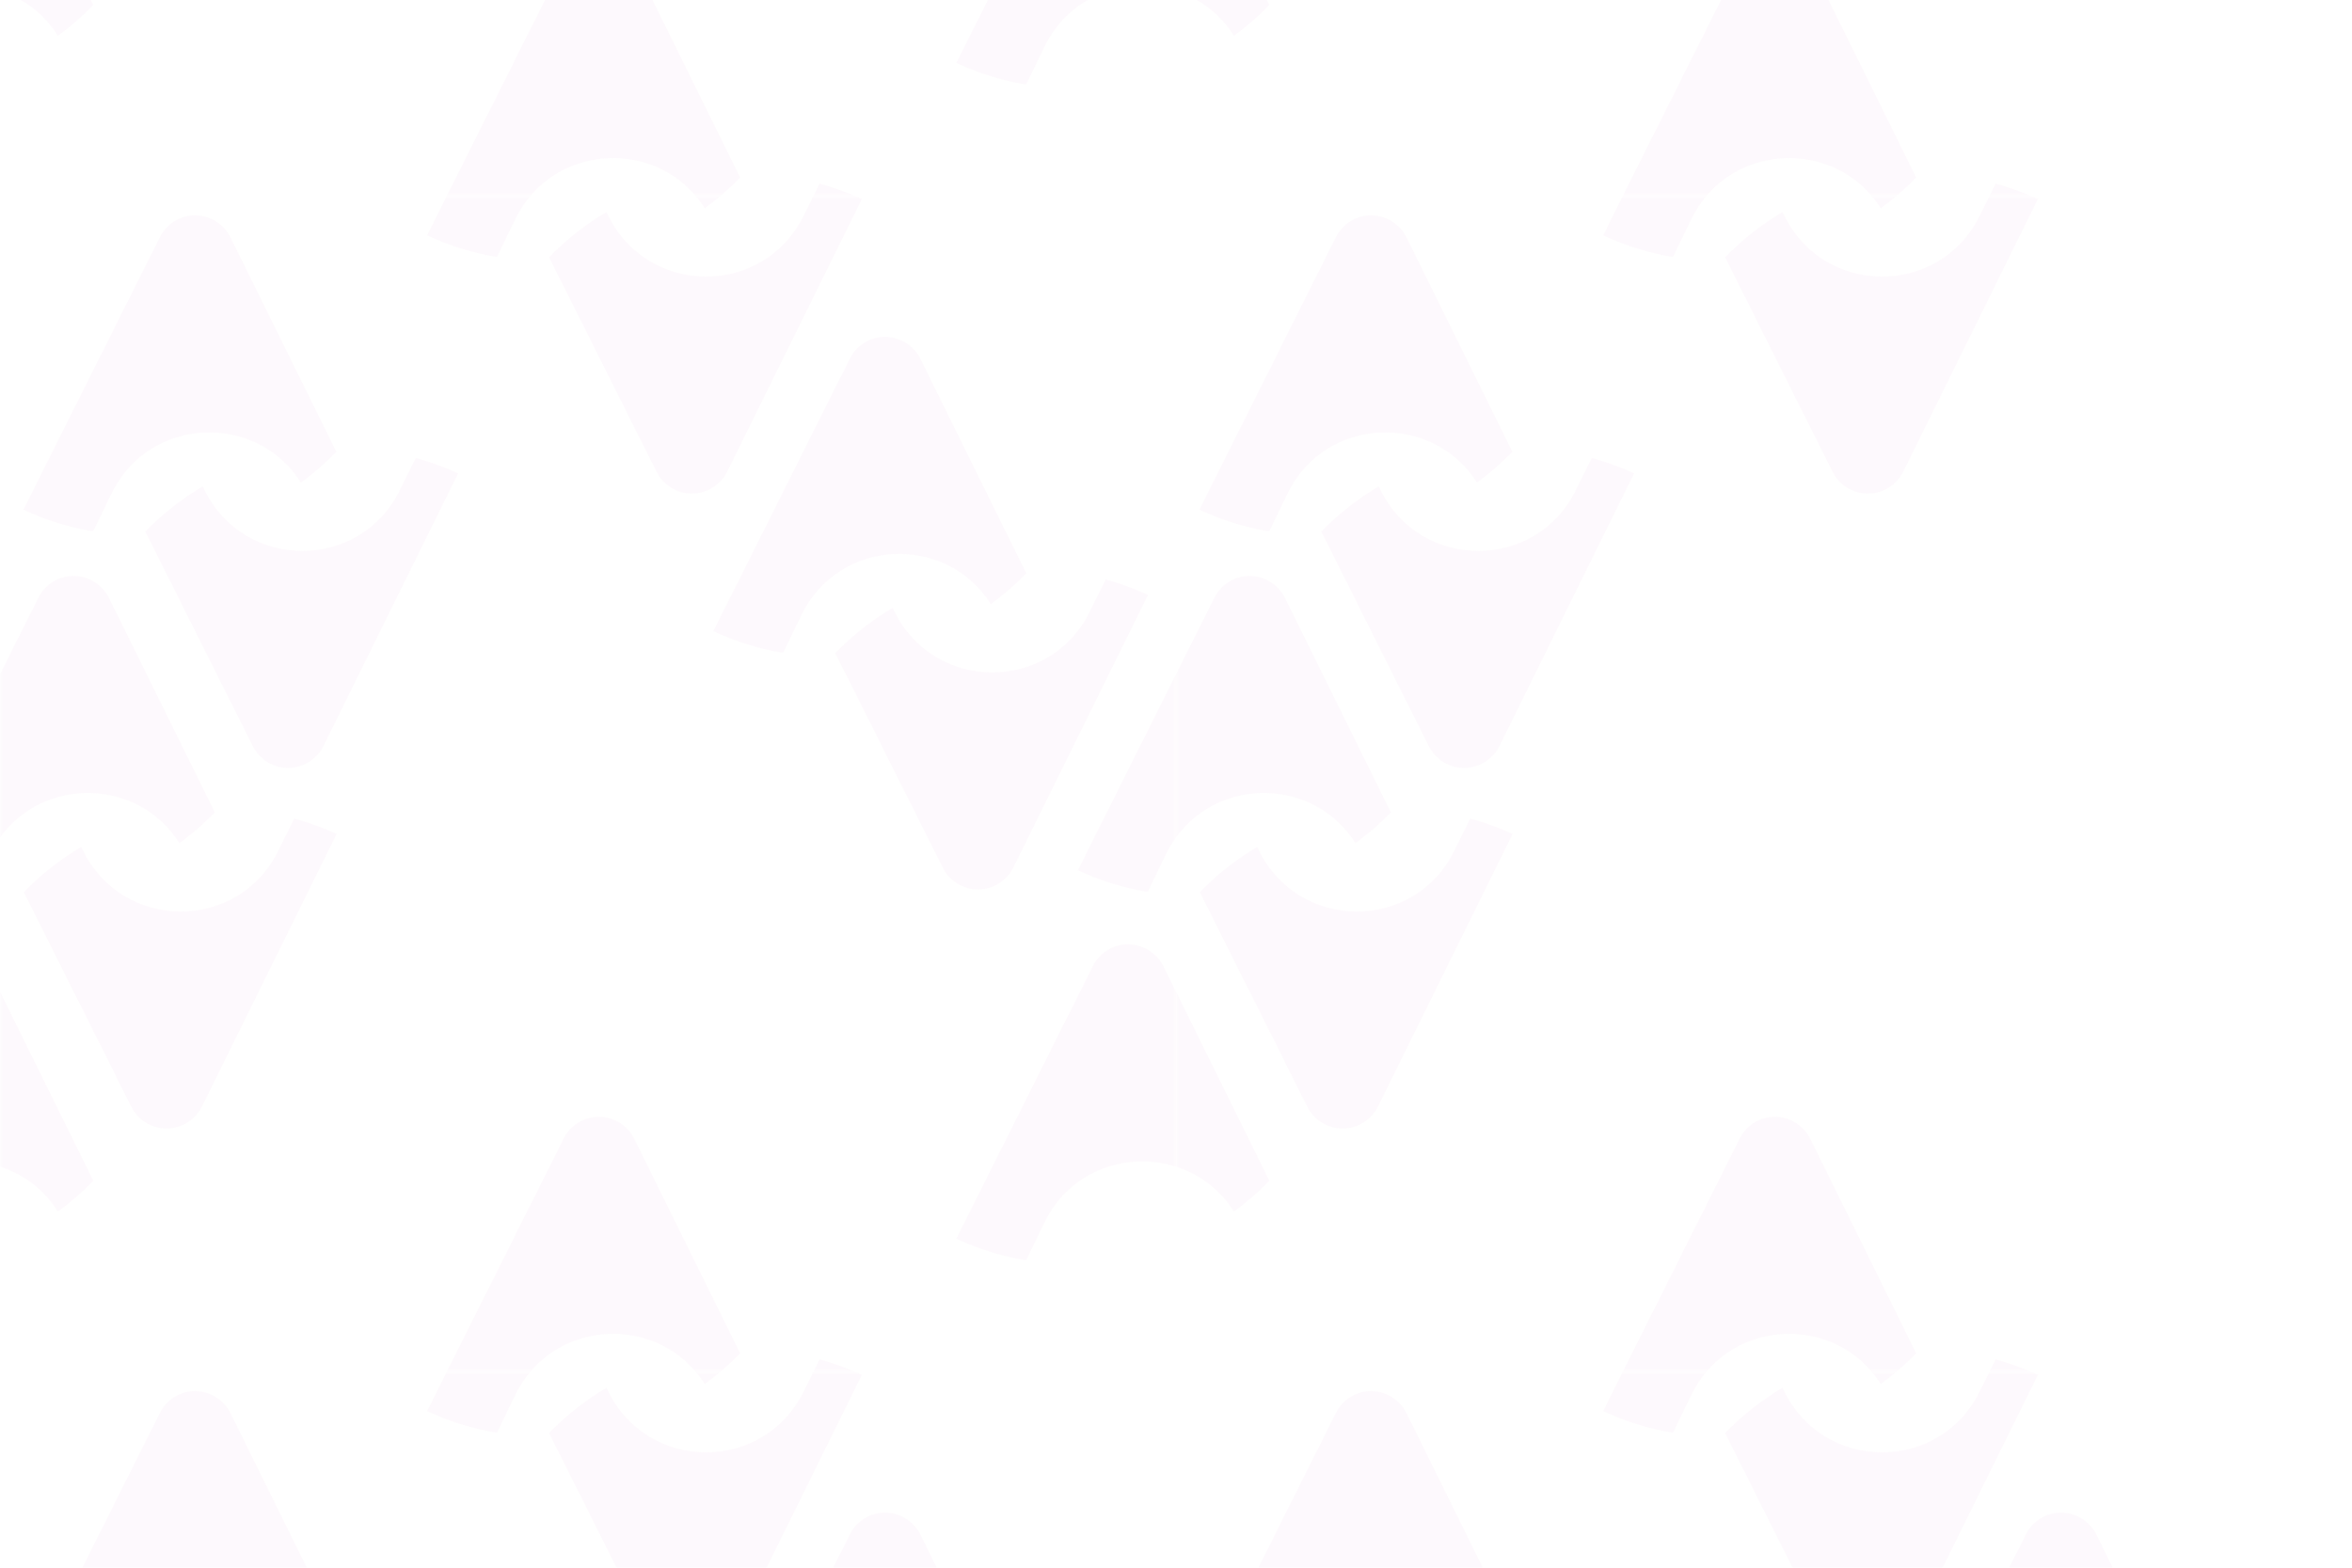 <svg width="420" height="280" viewBox="0 0 420 280" fill="none" xmlns="http://www.w3.org/2000/svg">
<g opacity="0.1">
<mask id="mask0_162_6072" style="mask-type:luminance" maskUnits="userSpaceOnUse" x="0" y="-175" width="210" height="210">
<path d="M210 35H0V-175H210V35Z" fill="white"/>
</mask>
<g mask="url(#mask0_162_6072)">
<path d="M145.262 34.996H152.612C150.582 34.121 148.517 33.386 146.347 32.791L145.262 34.996Z" fill="#EEC5E7"/>
<path d="M113.272 -6.584C112.082 -8.999 109.632 -10.504 106.972 -10.539C104.277 -10.539 101.827 -9.034 100.637 -6.619L79.777 34.996H94.722C102.317 26.001 116.597 25.966 124.227 34.996H128.637C129.874 33.97 131.052 32.873 132.172 31.706L113.272 -6.584Z" fill="#EEC5E7"/>
<path d="M10.339 6.401C12.614 4.756 14.714 2.901 16.674 0.906L0.014 -32.868V-1.614C4.074 -0.319 7.784 2.341 10.339 6.401Z" fill="#EEC5E7"/>
<path d="M201.472 -41.339C198.777 -41.339 196.327 -39.834 195.137 -37.419L170.777 11.231C174.557 13.016 178.617 14.311 182.887 15.046H183.272L186.492 8.396C191.042 -1.054 201.367 -4.379 210.012 -1.614V-32.869L207.772 -37.384C206.582 -39.799 204.132 -41.304 201.472 -41.339Z" fill="#EEC5E7"/>
</g>
<mask id="mask1_162_6072" style="mask-type:luminance" maskUnits="userSpaceOnUse" x="210" y="-175" width="210" height="210">
<path d="M420 35H210V-175H420V35Z" fill="white"/>
</mask>
<g mask="url(#mask1_162_6072)">
<path d="M355.266 34.996H362.616C360.586 34.121 358.521 33.386 356.351 32.791L355.266 34.996Z" fill="#EEC5E7"/>
<path d="M323.276 -6.584C322.086 -8.999 319.636 -10.504 316.976 -10.539C314.281 -10.539 311.831 -9.034 310.641 -6.619L289.781 34.996H304.726C312.321 26.001 326.601 25.966 334.231 34.996H338.641C339.878 33.97 341.056 32.873 342.176 31.706L323.276 -6.584Z" fill="#EEC5E7"/>
<path d="M220.341 6.401C222.616 4.756 224.716 2.901 226.676 0.906L210.016 -32.868V-1.614C214.076 -0.319 217.786 2.341 220.341 6.401Z" fill="#EEC5E7"/>
</g>
<mask id="mask2_162_6072" style="mask-type:luminance" maskUnits="userSpaceOnUse" x="0" y="35" width="210" height="210">
<path d="M210 245H0V35H210V245Z" fill="white"/>
</mask>
<g mask="url(#mask2_162_6072)">
<path d="M71.344 87.636C64.169 102.092 43.519 101.952 36.484 87.427L36.204 86.867C32.424 89.106 28.994 91.802 25.949 94.951L45.129 133.242C46.319 135.657 48.769 137.162 51.464 137.162C54.124 137.162 56.574 135.622 57.764 133.242L81.809 84.556C79.394 83.436 76.874 82.526 74.249 81.791L71.344 87.636Z" fill="#EEC5E7"/>
<path d="M53.738 86.201C56.013 84.556 58.113 82.701 60.073 80.707L41.173 42.416C39.983 40.002 37.533 38.496 34.873 38.462C32.178 38.462 29.728 39.967 28.538 42.382L4.178 91.031C7.958 92.817 12.018 94.112 16.288 94.847H16.673L19.893 88.197C26.613 74.302 45.793 73.602 53.738 86.201Z" fill="#EEC5E7"/>
<path d="M197.448 103.492L194.543 109.337C187.368 123.792 166.718 123.652 159.683 109.127L159.403 108.567C155.623 110.807 152.193 113.502 149.148 116.652L168.328 154.942C169.518 157.357 171.968 158.862 174.663 158.862C177.323 158.862 179.773 157.322 180.963 154.942L205.008 106.257C202.593 105.137 200.073 104.227 197.448 103.492Z" fill="#EEC5E7"/>
<path d="M176.939 107.902C179.214 106.257 181.314 104.401 183.274 102.406L164.374 64.117C163.184 61.702 160.734 60.197 158.074 60.161C155.379 60.161 152.929 61.666 151.739 64.082L127.379 112.731C131.159 114.516 135.219 115.812 139.489 116.547H139.874L143.094 109.896C149.814 96.001 168.994 95.302 176.939 107.902Z" fill="#EEC5E7"/>
<path d="M108.582 38.426L108.302 37.867C104.522 40.106 101.092 42.801 98.047 45.952L117.227 84.242C118.417 86.656 120.867 88.162 123.562 88.162C126.222 88.162 128.672 86.621 129.862 84.242L153.907 35.556C153.464 35.37 153.032 35.183 152.612 34.996H145.262L143.442 38.636C136.267 53.092 115.617 52.952 108.582 38.426Z" fill="#EEC5E7"/>
<path d="M125.84 37.202C126.797 36.502 127.73 35.767 128.64 34.996H124.23C124.814 35.673 125.35 36.408 125.84 37.202Z" fill="#EEC5E7"/>
<path d="M88.387 45.846H88.772L91.992 39.197C92.762 37.621 93.672 36.221 94.722 34.996H79.777L76.277 42.032C80.057 43.816 84.117 45.111 88.387 45.846Z" fill="#EEC5E7"/>
<path d="M145.262 244.996H152.612C150.582 244.121 148.517 243.387 146.347 242.792L145.262 244.996Z" fill="#EEC5E7"/>
<path d="M113.272 203.416C112.082 201.001 109.632 199.496 106.972 199.461C104.277 199.461 101.827 200.966 100.637 203.381L79.777 244.996H94.722C102.317 236.001 116.597 235.966 124.227 244.996H128.637C129.874 243.97 131.052 242.873 132.172 241.706L113.272 203.416Z" fill="#EEC5E7"/>
<path d="M10.339 216.401C12.614 214.756 14.714 212.901 16.674 210.906L0.014 177.131V208.386C4.074 209.681 7.784 212.341 10.339 216.401Z" fill="#EEC5E7"/>
<path d="M201.472 168.661C198.777 168.661 196.327 170.166 195.137 172.581L170.777 221.231C174.557 223.016 178.617 224.311 182.887 225.046H183.272L186.492 218.396C191.042 208.946 201.367 205.621 210.012 208.386V177.131L207.772 172.616C206.582 170.201 204.132 168.696 201.472 168.661Z" fill="#EEC5E7"/>
<path d="M49.643 152.037C42.468 166.492 21.818 166.352 14.783 151.827L14.503 151.267C10.723 153.507 7.293 156.202 4.248 159.352L23.428 197.642C24.618 200.057 27.068 201.562 29.763 201.562C32.423 201.562 34.873 200.022 36.063 197.642L60.108 148.957C57.693 147.837 55.173 146.927 52.548 146.192L49.643 152.037Z" fill="#EEC5E7"/>
<path d="M32.039 150.601C34.314 148.956 36.414 147.101 38.374 145.106L19.474 106.816C18.284 104.401 15.834 102.896 13.174 102.861C10.479 102.861 8.029 104.366 6.839 106.781L0.014 120.396V149.586C7.854 138.666 24.724 138.981 32.039 150.601Z" fill="#EEC5E7"/>
<path d="M192.48 155.431C196.26 157.216 200.32 158.511 204.59 159.246H204.975L208.195 152.596C208.72 151.511 209.315 150.496 210.015 149.586V120.396L192.48 155.431Z" fill="#EEC5E7"/>
</g>
<mask id="mask3_162_6072" style="mask-type:luminance" maskUnits="userSpaceOnUse" x="210" y="35" width="210" height="210">
<path d="M420 245H210V35H420V245Z" fill="white"/>
</mask>
<g mask="url(#mask3_162_6072)">
<path d="M281.344 87.636C274.169 102.092 253.519 101.952 246.484 87.427L246.204 86.867C242.424 89.106 238.994 91.802 235.949 94.951L255.129 133.242C256.319 135.657 258.769 137.162 261.464 137.162C264.124 137.162 266.574 135.622 267.764 133.242L291.809 84.556C289.394 83.436 286.874 82.526 284.249 81.791L281.344 87.636Z" fill="#EEC5E7"/>
<path d="M263.74 86.201C266.015 84.556 268.115 82.701 270.075 80.707L251.175 42.416C249.985 40.002 247.535 38.496 244.875 38.462C242.18 38.462 239.73 39.967 238.54 42.382L214.18 91.031C217.96 92.817 222.02 94.112 226.29 94.847H226.675L229.895 88.197C236.615 74.302 255.795 73.602 263.74 86.201Z" fill="#EEC5E7"/>
<path d="M318.586 38.426L318.306 37.867C314.526 40.106 311.096 42.801 308.051 45.952L327.231 84.242C328.421 86.656 330.871 88.162 333.566 88.162C336.226 88.162 338.676 86.621 339.866 84.242L363.911 35.556C363.467 35.37 363.036 35.183 362.616 34.996H355.266L353.446 38.636C346.271 53.092 325.621 52.952 318.586 38.426Z" fill="#EEC5E7"/>
<path d="M335.84 37.202C336.797 36.502 337.73 35.767 338.64 34.996H334.23C334.814 35.673 335.35 36.408 335.84 37.202Z" fill="#EEC5E7"/>
<path d="M298.391 45.846H298.776L301.996 39.197C302.766 37.621 303.676 36.221 304.726 34.996H289.781L286.281 42.032C290.061 43.816 294.121 45.111 298.391 45.846Z" fill="#EEC5E7"/>
<path d="M355.266 244.996H362.616C360.586 244.121 358.521 243.387 356.351 242.792L355.266 244.996Z" fill="#EEC5E7"/>
<path d="M323.276 203.416C322.086 201.001 319.636 199.496 316.976 199.461C314.281 199.461 311.831 200.966 310.641 203.381L289.781 244.996H304.726C312.321 236.001 326.601 235.966 334.231 244.996H338.641C339.878 243.97 341.056 242.873 342.176 241.706L323.276 203.416Z" fill="#EEC5E7"/>
<path d="M220.341 216.401C222.616 214.756 224.716 212.901 226.676 210.906L210.016 177.131V208.386C214.076 209.681 217.786 212.341 220.341 216.401Z" fill="#EEC5E7"/>
<path d="M259.645 152.037C252.47 166.492 231.82 166.352 224.785 151.827L224.505 151.267C220.725 153.507 217.295 156.202 214.25 159.352L233.43 197.642C234.62 200.057 237.07 201.562 239.765 201.562C242.425 201.562 244.875 200.022 246.065 197.642L270.11 148.957C267.695 147.837 265.175 146.927 262.55 146.192L259.645 152.037Z" fill="#EEC5E7"/>
<path d="M242.041 150.601C244.316 148.956 246.416 147.101 248.376 145.106L229.476 106.816C228.286 104.401 225.836 102.896 223.176 102.861C220.481 102.861 218.031 104.366 216.841 106.781L210.016 120.396V149.586C217.856 138.666 234.726 138.981 242.041 150.601Z" fill="#EEC5E7"/>
</g>
<mask id="mask4_162_6072" style="mask-type:luminance" maskUnits="userSpaceOnUse" x="0" y="245" width="210" height="210">
<path d="M210 455H0V245H210V455Z" fill="white"/>
</mask>
<g mask="url(#mask4_162_6072)">
<path d="M53.738 296.202C56.013 294.557 58.113 292.702 60.073 290.707L41.173 252.417C39.983 250.002 37.533 248.497 34.873 248.462C32.178 248.462 29.728 249.967 28.538 252.382L4.178 301.032C7.958 302.817 12.018 304.112 16.288 304.847H16.673L19.893 298.197C26.613 284.302 45.793 283.602 53.738 296.202Z" fill="#EEC5E7"/>
<path d="M176.939 317.902C179.214 316.257 181.314 314.401 183.274 312.406L164.374 274.117C163.184 271.702 160.734 270.196 158.074 270.161C155.379 270.161 152.929 271.667 151.739 274.082L127.379 322.731C131.159 324.516 135.219 325.812 139.489 326.547H139.874L143.094 319.896C149.814 306.001 168.994 305.302 176.939 317.902Z" fill="#EEC5E7"/>
<path d="M108.582 248.426L108.302 247.866C104.522 250.106 101.092 252.801 98.047 255.951L117.227 294.241C118.417 296.656 120.867 298.161 123.562 298.161C126.222 298.161 128.672 296.621 129.862 294.241L153.907 245.556C153.464 245.37 153.032 245.183 152.612 244.996H145.262L143.442 248.636C136.267 263.091 115.617 262.951 108.582 248.426Z" fill="#EEC5E7"/>
<path d="M125.84 247.201C126.797 246.501 127.73 245.766 128.64 244.996H124.23C124.814 245.673 125.35 246.408 125.84 247.201Z" fill="#EEC5E7"/>
<path d="M88.387 255.846H88.772L91.992 249.196C92.762 247.621 93.672 246.221 94.722 244.996H79.777L76.277 252.031C80.057 253.816 84.117 255.111 88.387 255.846Z" fill="#EEC5E7"/>
</g>
<mask id="mask5_162_6072" style="mask-type:luminance" maskUnits="userSpaceOnUse" x="210" y="245" width="210" height="210">
<path d="M420 455H210V245H420V455Z" fill="white"/>
</mask>
<g mask="url(#mask5_162_6072)">
<path d="M263.74 296.202C266.015 294.557 268.115 292.702 270.075 290.707L251.175 252.417C249.985 250.002 247.535 248.497 244.875 248.462C242.18 248.462 239.73 249.967 238.54 252.382L214.18 301.032C217.96 302.817 222.02 304.112 226.29 304.847H226.675L229.895 298.197C236.615 284.302 255.795 283.602 263.74 296.202Z" fill="#EEC5E7"/>
<path d="M386.939 317.902C389.214 316.257 391.314 314.401 393.274 312.406L374.374 274.117C373.184 271.702 370.734 270.196 368.074 270.161C365.379 270.161 362.929 271.667 361.739 274.082L337.379 322.731C341.159 324.516 345.219 325.812 349.489 326.547H349.874L353.094 319.896C359.814 306.001 378.994 305.302 386.939 317.902Z" fill="#EEC5E7"/>
<path d="M318.586 248.426L318.306 247.866C314.526 250.106 311.096 252.801 308.051 255.951L327.231 294.241C328.421 296.656 330.871 298.161 333.566 298.161C336.226 298.161 338.676 296.621 339.866 294.241L363.911 245.556C363.467 245.37 363.036 245.183 362.616 244.996H355.266L353.446 248.636C346.271 263.091 325.621 262.951 318.586 248.426Z" fill="#EEC5E7"/>
<path d="M335.84 247.201C336.797 246.501 337.73 245.766 338.64 244.996H334.23C334.814 245.673 335.35 246.408 335.84 247.201Z" fill="#EEC5E7"/>
<path d="M298.391 255.846H298.776L301.996 249.196C302.766 247.621 303.676 246.221 304.726 244.996H289.781L286.281 252.031C290.061 253.816 294.121 255.111 298.391 255.846Z" fill="#EEC5E7"/>
</g>
</g>
</svg>
